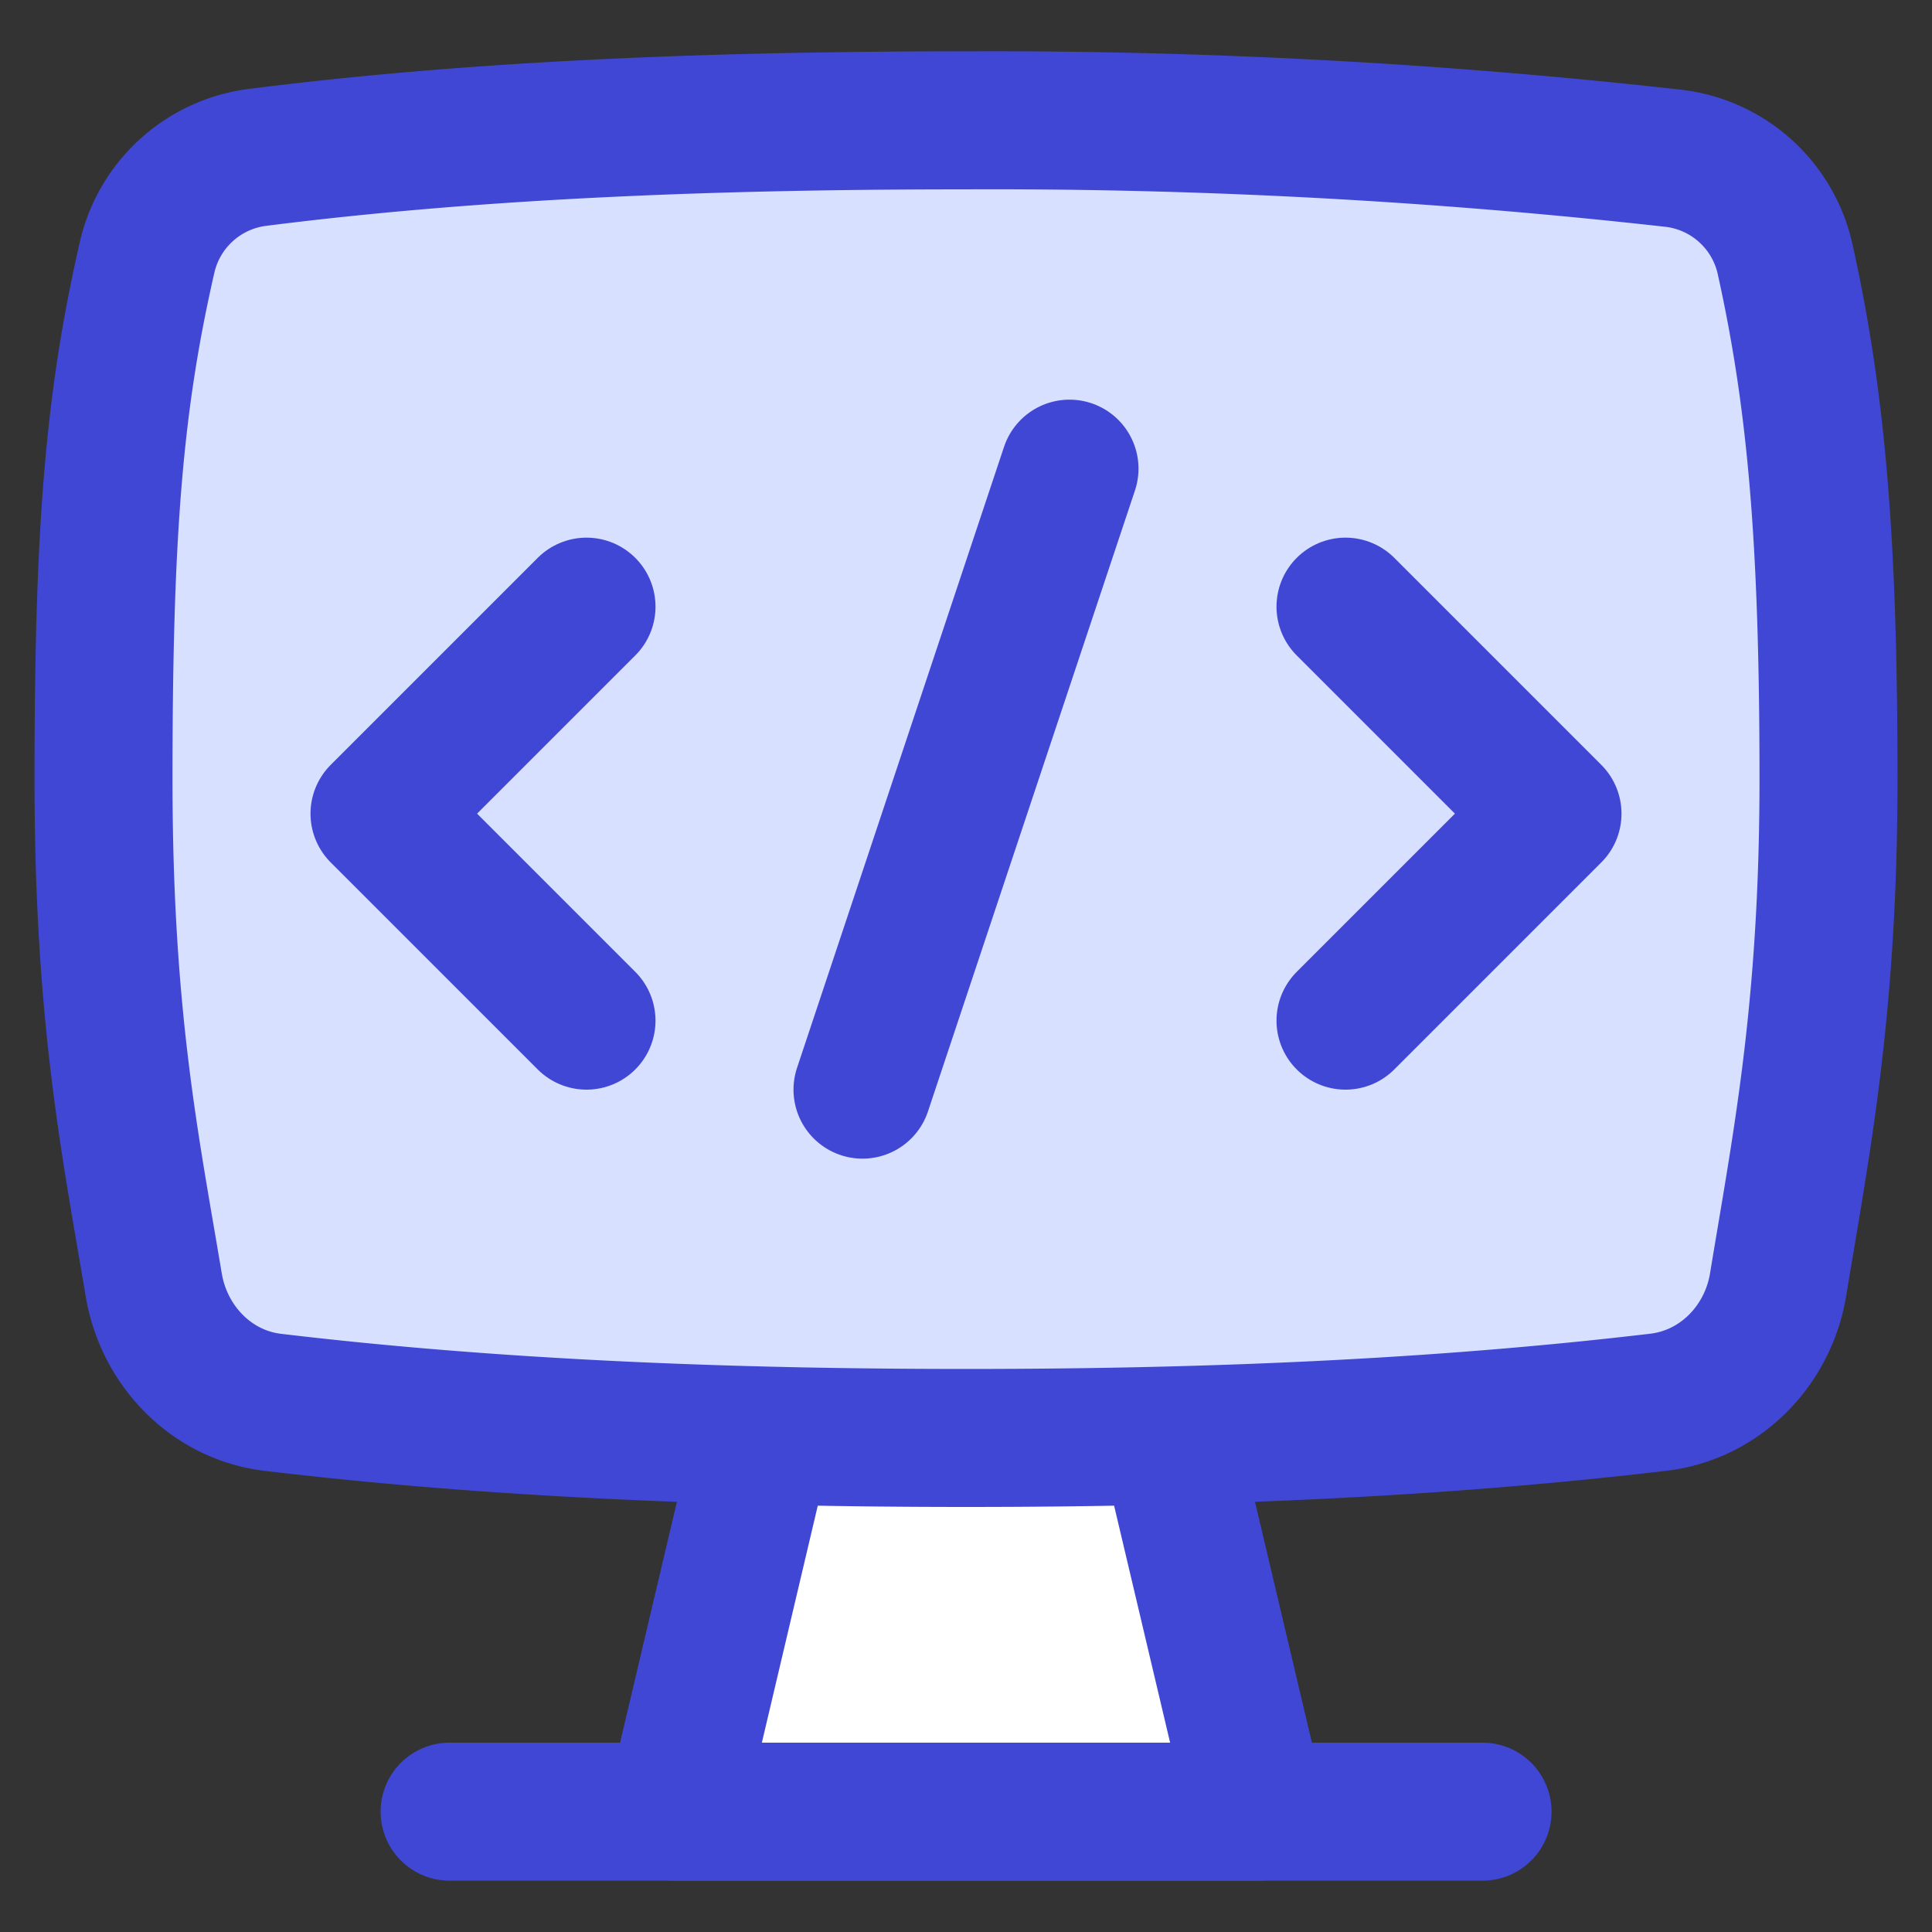 <svg xmlns="http://www.w3.org/2000/svg" fill="none" viewBox="0 0 14 14" id="Code-Monitor-1--Streamline-Flex">
  <rect x="0" y="0" width="14" height="14" fill="#333333" stroke="none"/>
  <desc>
    Code Monitor 1 Streamline Icon: https://streamlinehq.com
  </desc>
  <g id="code-monitor-1--code-tags-angle-bracket-monitor">
    <path id="Intersect" fill="#d7e0ff" d="M1.114 9.31c0.074 0.444 0.42 0.8 0.865 0.852 1.593 0.19 3.29 0.258 5.021 0.258 1.735 0 3.403 -0.068 5.018 -0.259 0.447 -0.053 0.794 -0.409 0.867 -0.853 0.165 -1.005 0.365 -1.987 0.365 -3.662 0 -1.731 -0.087 -2.746 -0.316 -3.775a0.941 0.941 0 0 0 -0.816 -0.725A44.348 44.348 0 0 0 7 0.872c-1.771 0 -3.506 0.062 -5.13 0.268a0.942 0.942 0 0 0 -0.803 0.72C0.828 2.902 0.75 3.833 0.75 5.646c0 1.737 0.2 2.68 0.364 3.665Z" stroke-width="1"></path>
    <path id="Rectangle 24" fill="#ffffff" d="M5.639 10.42H8.36l0.75 2.708H4.889l0.75 -2.708Z" stroke-width="1"></path>
    <path id="Vector" stroke="#4147d5" stroke-linecap="round" stroke-linejoin="round" d="m4.25 4.396 -1.5 1.5 1.5 1.5" stroke-width="1"></path>
    <path id="Vector_2" stroke="#4147d5" stroke-linecap="round" stroke-linejoin="round" d="m9.75 4.396 1.5 1.5 -1.5 1.5" stroke-width="1"></path>
    <path id="Vector_3" stroke="#4147d5" stroke-linecap="round" stroke-linejoin="round" d="m6.25 7.896 1.5 -4.5" stroke-width="1"></path>
    <path id="Rectangle 23" stroke="#4147d5" stroke-linecap="round" stroke-linejoin="round" d="m8.471 10.42 0.64 2.708H4.889l0.639 -2.708" stroke-width="1"></path>
    <path id="Vector 8" stroke="#4147d5" stroke-linecap="round" stroke-linejoin="round" d="M3.258 13.128h7.485" stroke-width="1"></path>
    <path id="Intersect_2" stroke="#4147d5" stroke-linecap="round" stroke-linejoin="round" d="M1.114 9.31c0.074 0.444 0.42 0.8 0.865 0.852 1.593 0.19 3.29 0.258 5.021 0.258 1.735 0 3.403 -0.068 5.018 -0.259 0.447 -0.053 0.794 -0.409 0.867 -0.853 0.165 -1.005 0.365 -1.987 0.365 -3.662 0 -1.731 -0.087 -2.746 -0.316 -3.775a0.941 0.941 0 0 0 -0.816 -0.725A44.348 44.348 0 0 0 7 0.872c-1.771 0 -3.506 0.062 -5.13 0.268a0.942 0.942 0 0 0 -0.803 0.72C0.828 2.902 0.75 3.833 0.75 5.646c0 1.737 0.2 2.68 0.364 3.665Z" stroke-width="1"></path>
  </g>
</svg>